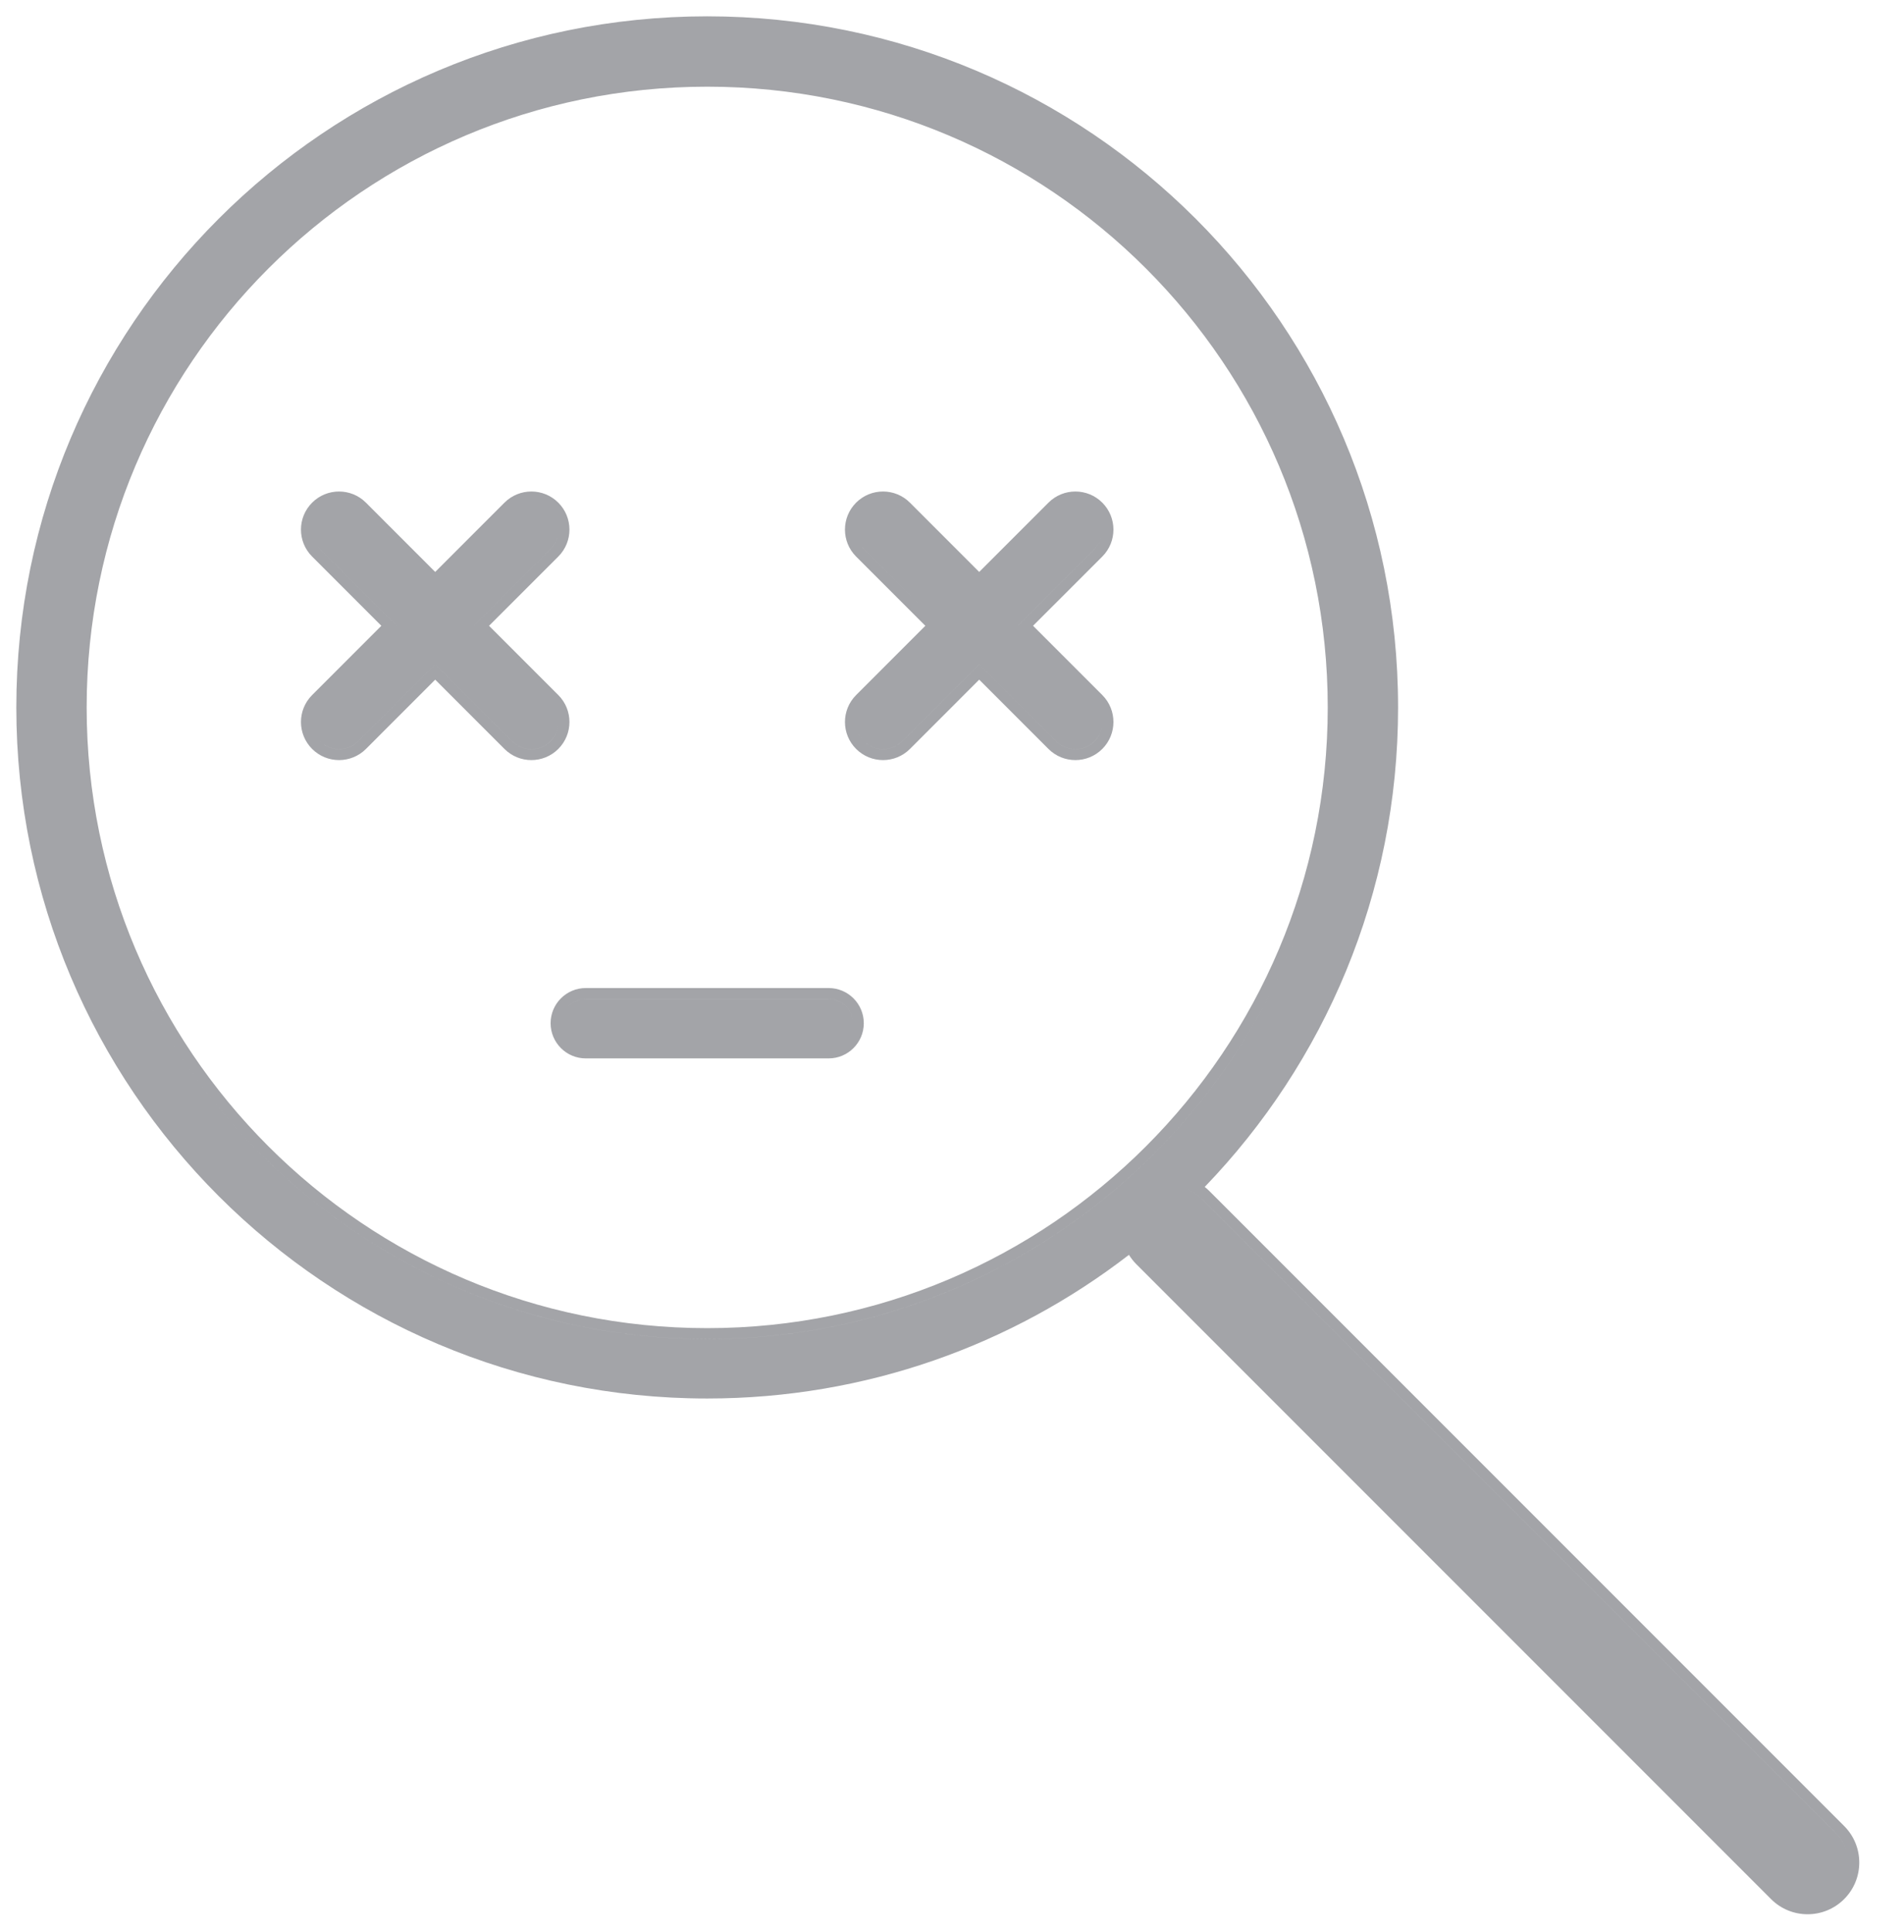 <svg width="70" height="71" viewBox="0 0 70 71" fill="none" xmlns="http://www.w3.org/2000/svg">
<path fill-rule="evenodd" clip-rule="evenodd" d="M26 51.4C11.972 51.4 0.6 40.028 0.6 26C0.6 11.972 11.972 0.6 26 0.6C40.028 0.6 51.4 11.972 51.4 26C51.4 32.844 48.693 39.057 44.291 43.624C44.352 43.671 44.41 43.722 44.465 43.778L67.799 67.112C68.541 67.854 68.541 69.057 67.799 69.799C67.057 70.541 65.854 70.541 65.112 69.799L41.778 46.465C41.672 46.358 41.581 46.243 41.505 46.12C37.215 49.431 31.837 51.4 26 51.4ZM26 1C14.532 1 4.868 8.721 1.922 19.249C4.868 8.721 14.532 1 26 1C39.807 1 51 12.193 51 26C51 27.06 50.934 28.104 50.806 29.129C50.934 28.104 51 27.06 51 26C51 12.193 39.807 1 26 1ZM43.642 43.714L43.642 43.714C43.771 43.761 43.895 43.827 44.009 43.912C44.07 43.956 44.127 44.006 44.182 44.06L67.517 67.395C67.797 67.675 67.943 68.04 67.955 68.407C67.943 68.04 67.797 67.676 67.516 67.395L44.182 44.061C44.024 43.902 43.839 43.787 43.642 43.714ZM3.186 26C3.186 38.6 13.4 48.814 26 48.814C38.6 48.814 48.814 38.6 48.814 26C48.814 13.4 38.6 3.186 26 3.186C13.4 3.186 3.186 13.4 3.186 26ZM31.757 37.607C31.757 38.321 31.178 38.9 30.464 38.9H21.536C20.822 38.9 20.243 38.321 20.243 37.607C20.243 36.893 20.822 36.314 21.536 36.314H30.464C31.178 36.314 31.757 36.893 31.757 37.607ZM26 49.214C13.179 49.214 2.786 38.821 2.786 26C2.786 24.481 2.932 22.995 3.21 21.558C2.932 22.996 2.786 24.481 2.786 26C2.786 38.821 13.179 49.215 26 49.215C36.269 49.215 44.98 42.548 48.041 33.306C44.98 42.547 36.268 49.214 26 49.214ZM21.536 36.715C21.158 36.715 20.835 36.949 20.705 37.28C20.835 36.949 21.158 36.714 21.536 36.714H30.464C30.957 36.714 31.357 37.114 31.357 37.607C31.357 37.669 31.351 37.729 31.339 37.787C31.351 37.729 31.357 37.669 31.357 37.608C31.357 37.114 30.957 36.715 30.464 36.715H21.536ZM11.475 18.475C12.021 17.928 12.908 17.928 13.454 18.475L16 21.021L18.546 18.475C19.093 17.928 19.979 17.928 20.526 18.475C21.072 19.022 21.072 19.908 20.526 20.455L17.98 23L20.526 25.546C21.072 26.093 21.072 26.979 20.526 27.526C19.979 28.073 19.092 28.073 18.546 27.526L16 24.98L13.455 27.526C12.908 28.073 12.021 28.073 11.475 27.526C10.928 26.979 10.928 26.093 11.475 25.546L14.02 23L11.475 20.455C10.928 19.908 10.928 19.022 11.475 18.475ZM11.757 20.172C11.604 20.018 11.511 19.828 11.478 19.629C11.511 19.828 11.604 20.018 11.757 20.171L14.586 23L14.585 23L11.757 20.172ZM20.243 20.171C20.48 19.934 20.573 19.608 20.522 19.3C20.573 19.608 20.48 19.935 20.243 20.172L17.415 23L17.414 23L20.243 20.171ZM20.242 27.242C20.48 27.005 20.573 26.679 20.522 26.371C20.573 26.679 20.48 27.006 20.243 27.243C19.852 27.634 19.219 27.634 18.828 27.243L16 24.415L13.172 27.243C12.781 27.634 12.148 27.634 11.758 27.243C11.604 27.09 11.511 26.899 11.478 26.7C11.511 26.899 11.604 27.089 11.757 27.242C12.148 27.633 12.781 27.633 13.172 27.242L16 24.414L18.828 27.242C19.219 27.633 19.852 27.633 20.242 27.242ZM31.474 18.475C32.021 17.928 32.908 17.928 33.454 18.475L36 21.021L38.546 18.475C39.093 17.928 39.979 17.928 40.526 18.475C41.072 19.022 41.072 19.908 40.526 20.455L37.98 23L40.526 25.546C41.072 26.093 41.072 26.979 40.526 27.526C39.979 28.073 39.092 28.073 38.546 27.526L36 24.98L33.455 27.526C32.908 28.073 32.021 28.073 31.475 27.526C30.928 26.979 30.928 26.093 31.475 25.546L34.02 23L31.474 20.455C30.928 19.908 30.928 19.022 31.474 18.475ZM31.757 20.172C31.604 20.018 31.511 19.828 31.478 19.629C31.511 19.828 31.604 20.018 31.757 20.171L34.586 23L34.586 23L31.757 20.172ZM40.243 20.171C40.48 19.934 40.573 19.608 40.522 19.3C40.573 19.608 40.48 19.935 40.243 20.172L37.415 23L37.414 23L40.243 20.171ZM40.242 27.242C40.48 27.005 40.573 26.679 40.522 26.371C40.573 26.679 40.48 27.006 40.243 27.243C39.852 27.634 39.219 27.634 38.828 27.243L36 24.415L33.172 27.243C32.781 27.634 32.148 27.634 31.758 27.243C31.604 27.09 31.511 26.899 31.478 26.7C31.511 26.899 31.604 27.089 31.757 27.242C32.148 27.633 32.781 27.633 33.172 27.242L36 24.414L38.828 27.242C39.219 27.633 39.852 27.633 40.242 27.242Z" fill="#A3A4A8"/>
</svg>
